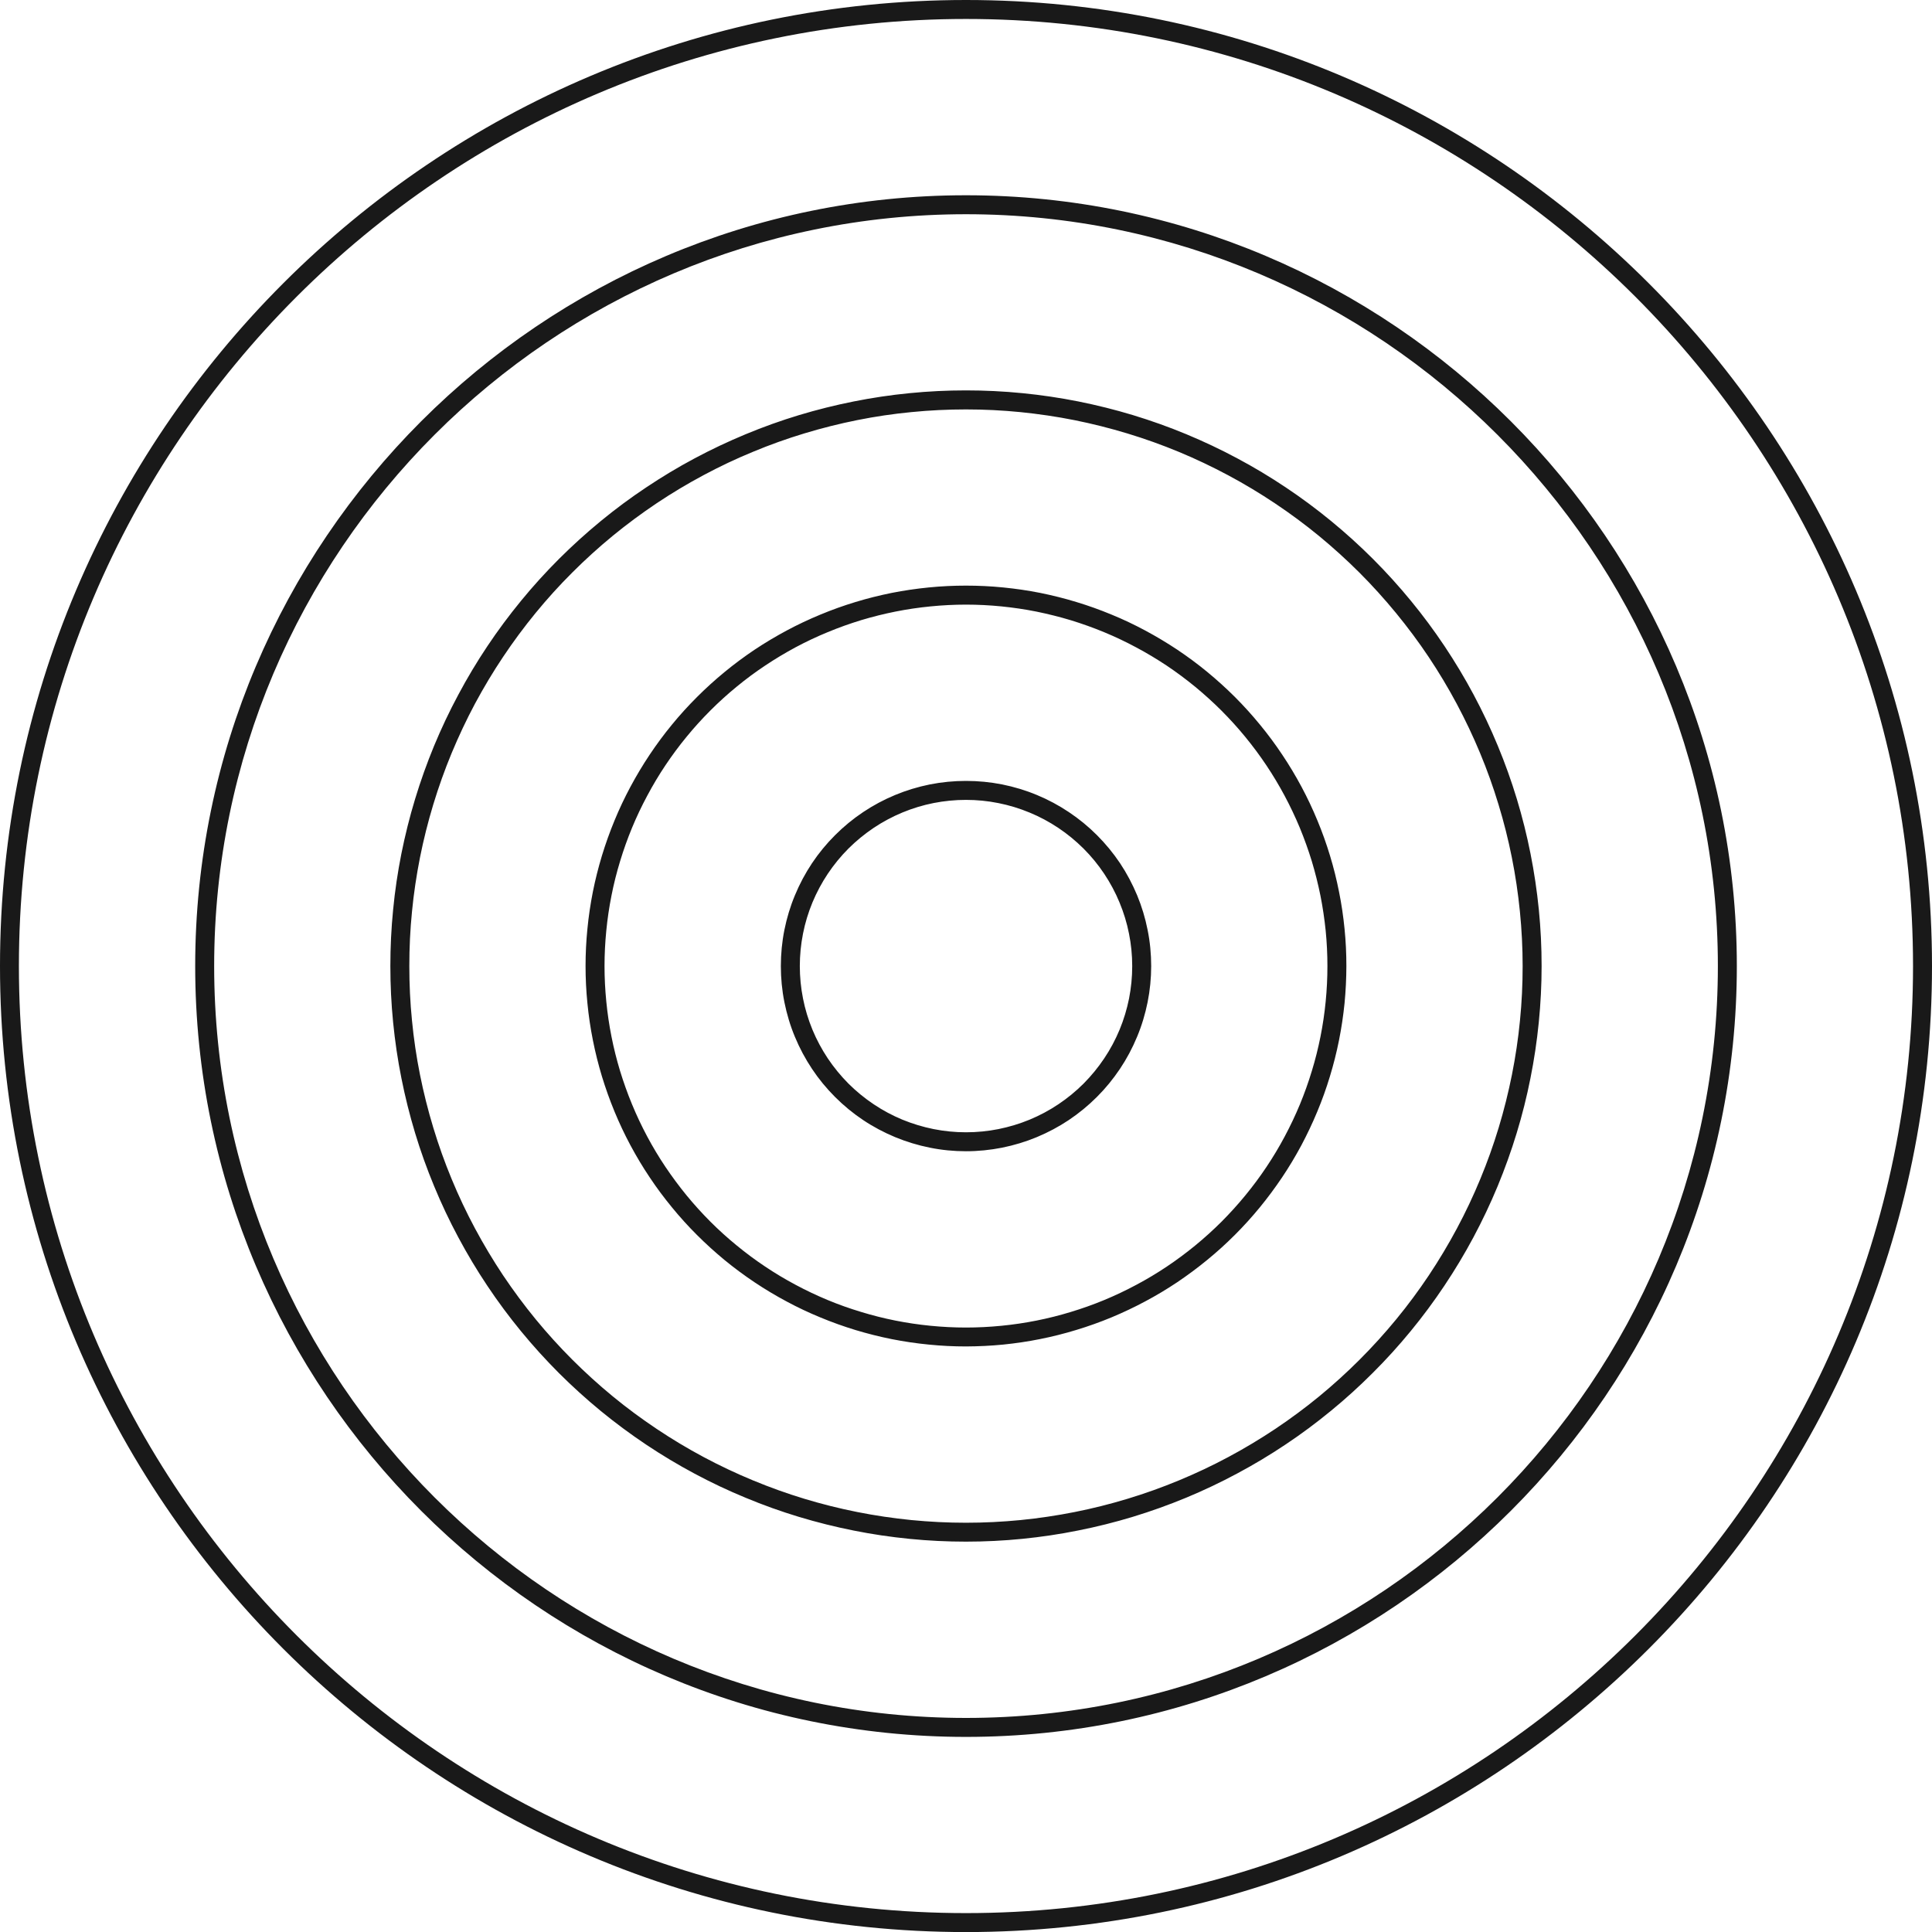 <svg xmlns="http://www.w3.org/2000/svg"  xmlns:xlink="http://www.w3.org/1999/xlink"  viewBox="0 0 60 60" id="svg2995212517"><path d="M 30 60.002 C 13.457 60.002 0 46.543 0 30.002 C 0 13.46 13.457 0 30 0 C 46.543 0 60 13.459 60 30.002 C 60 46.544 46.541 60.002 30 60.002 Z M 30 0.589 C 13.784 0.589 0.587 13.785 0.587 30.002 C 0.587 46.219 13.784 59.413 30 59.413 C 46.218 59.413 59.411 46.219 59.411 30.002 C 59.411 13.785 46.218 0.589 30 0.589 Z M 30 53.941 C 16.799 53.941 6.062 43.201 6.062 30.002 C 6.062 16.802 16.799 6.064 30 6.064 C 43.201 6.064 53.939 16.801 53.939 30.002 C 53.939 43.202 43.199 53.941 30 53.941 Z M 30 6.653 C 17.126 6.653 6.651 17.127 6.651 30.002 C 6.651 42.877 17.126 53.352 30 53.352 C 42.876 53.352 53.35 42.876 53.35 30.002 C 53.35 17.129 42.874 6.653 30 6.653 Z M 30 47.877 C 29.416 47.877 28.831 47.849 28.249 47.791 C 27.666 47.733 27.088 47.649 26.513 47.533 C 25.939 47.419 25.371 47.277 24.811 47.108 C 24.25 46.938 23.7 46.741 23.16 46.516 C 22.618 46.293 22.089 46.043 21.572 45.766 C 21.057 45.491 20.555 45.19 20.068 44.865 C 19.582 44.54 19.112 44.191 18.658 43.82 C 18.207 43.449 17.773 43.056 17.358 42.642 C 16.944 42.227 16.552 41.795 16.18 41.342 C 15.809 40.89 15.46 40.42 15.135 39.932 C 14.81 39.446 14.51 38.945 14.234 38.428 C 13.957 37.912 13.707 37.382 13.484 36.842 C 13.259 36.301 13.062 35.751 12.892 35.19 C 12.723 34.629 12.581 34.062 12.467 33.489 C 12.351 32.914 12.267 32.336 12.209 31.753 C 12.151 31.17 12.123 30.586 12.123 30 C 12.123 29.416 12.151 28.831 12.209 28.249 C 12.265 27.666 12.351 27.088 12.465 26.513 C 12.581 25.939 12.721 25.372 12.892 24.811 C 13.062 24.252 13.259 23.7 13.482 23.16 C 13.707 22.619 13.957 22.089 14.234 21.574 C 14.509 21.057 14.81 20.555 15.135 20.069 C 15.46 19.582 15.809 19.113 16.18 18.66 C 16.551 18.207 16.944 17.774 17.358 17.36 C 17.773 16.946 18.205 16.554 18.658 16.182 C 19.11 15.81 19.58 15.462 20.068 15.137 C 20.554 14.812 21.055 14.51 21.572 14.235 C 22.088 13.959 22.618 13.709 23.158 13.485 C 23.699 13.26 24.249 13.063 24.81 12.893 C 25.371 12.724 25.938 12.582 26.511 12.468 C 27.086 12.353 27.664 12.267 28.247 12.21 C 28.83 12.152 29.414 12.124 29.998 12.124 C 30.584 12.124 31.169 12.152 31.751 12.21 C 32.334 12.267 32.912 12.353 33.487 12.467 C 34.061 12.582 34.628 12.723 35.189 12.893 C 35.748 13.063 36.3 13.26 36.84 13.484 C 37.381 13.709 37.911 13.959 38.426 14.235 C 38.943 14.51 39.445 14.812 39.931 15.137 C 40.418 15.462 40.887 15.81 41.34 16.182 C 41.793 16.554 42.226 16.946 42.64 17.36 C 43.054 17.774 43.446 18.207 43.818 18.66 C 44.19 19.113 44.538 19.582 44.863 20.069 C 45.188 20.557 45.49 21.058 45.765 21.574 C 46.041 22.091 46.291 22.619 46.515 23.16 C 46.74 23.702 46.937 24.252 47.107 24.813 C 47.276 25.372 47.418 25.939 47.532 26.514 C 47.646 27.089 47.732 27.667 47.79 28.25 C 47.848 28.833 47.876 29.417 47.876 30.002 C 47.876 30.587 47.846 31.172 47.788 31.753 C 47.73 32.336 47.644 32.914 47.529 33.487 C 47.415 34.062 47.273 34.629 47.102 35.189 C 46.932 35.748 46.733 36.3 46.51 36.84 C 46.285 37.381 46.035 37.909 45.759 38.425 C 45.484 38.94 45.182 39.442 44.857 39.928 C 44.532 40.415 44.184 40.884 43.812 41.337 C 43.442 41.788 43.048 42.223 42.634 42.635 C 42.221 43.049 41.787 43.443 41.335 43.813 C 40.882 44.185 40.414 44.534 39.926 44.859 C 39.44 45.184 38.939 45.485 38.423 45.76 C 37.907 46.037 37.379 46.287 36.839 46.512 C 36.298 46.735 35.747 46.934 35.187 47.104 C 34.628 47.274 34.061 47.416 33.486 47.53 C 32.912 47.646 32.334 47.732 31.751 47.79 C 31.17 47.848 30.586 47.877 30 47.877 Z M 30 12.715 C 29.434 12.715 28.869 12.742 28.306 12.798 C 27.742 12.852 27.183 12.935 26.628 13.046 C 26.072 13.157 25.524 13.295 24.982 13.459 C 24.439 13.623 23.908 13.813 23.385 14.031 C 22.861 14.246 22.35 14.488 21.85 14.756 C 21.35 15.023 20.866 15.313 20.396 15.627 C 19.924 15.943 19.471 16.279 19.032 16.638 C 18.594 16.998 18.176 17.377 17.776 17.777 C 17.374 18.177 16.994 18.597 16.635 19.035 C 16.277 19.472 15.94 19.927 15.626 20.397 C 15.31 20.868 15.02 21.354 14.752 21.852 C 14.485 22.352 14.245 22.863 14.027 23.386 C 13.81 23.91 13.62 24.443 13.456 24.983 C 13.292 25.525 13.154 26.074 13.043 26.63 C 12.934 27.185 12.849 27.744 12.795 28.308 C 12.738 28.87 12.712 29.436 12.712 30.002 C 12.712 30.569 12.738 31.133 12.795 31.697 C 12.849 32.261 12.932 32.82 13.043 33.375 C 13.154 33.929 13.292 34.479 13.456 35.02 C 13.62 35.562 13.81 36.095 14.027 36.618 C 14.243 37.14 14.485 37.653 14.752 38.151 C 15.02 38.651 15.31 39.135 15.624 39.607 C 15.94 40.078 16.276 40.532 16.635 40.97 C 16.994 41.407 17.374 41.826 17.774 42.226 C 18.176 42.627 18.594 43.007 19.032 43.367 C 19.469 43.726 19.924 44.062 20.394 44.376 C 20.865 44.691 21.35 44.982 21.849 45.249 C 22.349 45.516 22.86 45.757 23.383 45.974 C 23.907 46.191 24.439 46.382 24.98 46.546 C 25.522 46.71 26.071 46.848 26.627 46.958 C 27.181 47.068 27.741 47.151 28.305 47.207 C 28.869 47.262 29.433 47.29 29.998 47.29 C 30.566 47.29 31.13 47.262 31.694 47.207 C 32.258 47.151 32.817 47.068 33.372 46.958 C 33.928 46.848 34.476 46.71 35.017 46.546 C 35.559 46.382 36.092 46.191 36.615 45.974 C 37.139 45.757 37.65 45.516 38.148 45.249 C 38.648 44.982 39.132 44.691 39.604 44.377 C 40.074 44.062 40.529 43.726 40.967 43.367 C 41.404 43.007 41.823 42.627 42.223 42.227 C 42.624 41.826 43.004 41.407 43.363 40.97 C 43.723 40.532 44.059 40.078 44.374 39.607 C 44.688 39.135 44.979 38.651 45.246 38.151 C 45.513 37.653 45.754 37.142 45.971 36.618 C 46.188 36.095 46.379 35.562 46.543 35.02 C 46.707 34.479 46.844 33.929 46.955 33.375 C 47.065 32.82 47.149 32.261 47.204 31.697 C 47.26 31.133 47.287 30.569 47.287 30.002 C 47.287 29.436 47.258 28.872 47.202 28.308 C 47.146 27.745 47.063 27.186 46.952 26.631 C 46.841 26.075 46.704 25.528 46.538 24.986 C 46.374 24.444 46.184 23.913 45.966 23.389 C 45.749 22.868 45.507 22.357 45.24 21.857 C 44.973 21.358 44.682 20.872 44.368 20.402 C 44.054 19.932 43.716 19.479 43.357 19.041 C 42.998 18.604 42.618 18.183 42.218 17.783 C 41.818 17.384 41.399 17.004 40.962 16.644 C 40.524 16.285 40.071 15.949 39.599 15.634 C 39.129 15.32 38.645 15.029 38.146 14.762 C 37.646 14.495 37.136 14.252 36.614 14.035 C 36.09 13.818 35.558 13.627 35.017 13.463 C 34.475 13.299 33.926 13.16 33.372 13.049 C 32.817 12.938 32.258 12.856 31.695 12.799 C 31.131 12.743 30.567 12.715 30 12.715 Z M 30 41.815 C 29.614 41.815 29.228 41.796 28.842 41.757 C 28.458 41.72 28.075 41.663 27.695 41.588 C 27.316 41.512 26.941 41.418 26.57 41.306 C 26.2 41.193 25.836 41.063 25.48 40.915 C 25.122 40.768 24.772 40.603 24.432 40.42 C 24.089 40.237 23.758 40.039 23.436 39.824 C 23.114 39.609 22.804 39.379 22.505 39.134 C 22.207 38.887 21.919 38.628 21.646 38.354 C 21.372 38.081 21.113 37.795 20.868 37.495 C 20.622 37.196 20.391 36.886 20.177 36.564 C 19.961 36.243 19.763 35.911 19.58 35.57 C 19.397 35.229 19.233 34.879 19.085 34.522 C 18.937 34.164 18.807 33.8 18.694 33.43 C 18.582 33.059 18.488 32.686 18.413 32.306 C 18.337 31.926 18.28 31.544 18.243 31.159 C 18.204 30.773 18.185 30.387 18.185 30 C 18.185 29.614 18.204 29.228 18.243 28.842 C 18.28 28.458 18.337 28.075 18.412 27.695 C 18.488 27.316 18.582 26.942 18.694 26.572 C 18.807 26.202 18.937 25.838 19.085 25.48 C 19.232 25.122 19.397 24.774 19.58 24.432 C 19.763 24.091 19.961 23.76 20.176 23.438 C 20.391 23.116 20.621 22.805 20.866 22.507 C 21.111 22.207 21.372 21.921 21.646 21.647 C 21.919 21.374 22.205 21.115 22.504 20.869 C 22.804 20.622 23.114 20.393 23.435 20.177 C 23.757 19.963 24.089 19.765 24.43 19.582 C 24.771 19.399 25.121 19.235 25.478 19.087 C 25.836 18.938 26.199 18.808 26.569 18.696 C 26.939 18.583 27.314 18.49 27.694 18.413 C 28.074 18.338 28.456 18.282 28.841 18.244 C 29.227 18.205 29.613 18.187 29.998 18.187 C 30.386 18.187 30.772 18.205 31.158 18.244 C 31.542 18.282 31.925 18.338 32.305 18.413 C 32.683 18.49 33.058 18.583 33.428 18.696 C 33.798 18.808 34.162 18.938 34.52 19.087 C 34.878 19.233 35.226 19.399 35.568 19.582 C 35.909 19.765 36.24 19.963 36.562 20.177 C 36.884 20.393 37.195 20.622 37.493 20.868 C 37.793 21.115 38.079 21.374 38.353 21.647 C 38.626 21.921 38.885 22.207 39.131 22.507 C 39.376 22.805 39.607 23.116 39.821 23.438 C 40.037 23.76 40.235 24.091 40.418 24.432 C 40.601 24.774 40.765 25.122 40.913 25.48 C 41.062 25.838 41.192 26.202 41.304 26.572 C 41.417 26.942 41.51 27.317 41.585 27.697 C 41.662 28.077 41.718 28.459 41.756 28.844 C 41.795 29.23 41.813 29.616 41.813 30.002 C 41.812 30.389 41.793 30.775 41.756 31.159 C 41.717 31.544 41.66 31.926 41.584 32.306 C 41.509 32.684 41.414 33.059 41.301 33.43 C 41.189 33.8 41.059 34.164 40.91 34.52 C 40.762 34.878 40.596 35.226 40.415 35.568 C 40.232 35.909 40.034 36.24 39.818 36.562 C 39.603 36.882 39.373 37.193 39.128 37.492 C 38.882 37.792 38.623 38.078 38.35 38.351 C 38.076 38.625 37.79 38.884 37.49 39.129 C 37.192 39.374 36.881 39.604 36.561 39.82 C 36.239 40.035 35.908 40.234 35.567 40.415 C 35.225 40.598 34.876 40.763 34.519 40.912 C 34.162 41.06 33.798 41.19 33.428 41.302 C 33.058 41.415 32.683 41.51 32.305 41.585 C 31.925 41.662 31.542 41.718 31.158 41.757 C 30.773 41.795 30.387 41.813 30 41.815 Z M 30 18.777 C 29.633 18.777 29.266 18.796 28.9 18.832 C 28.534 18.868 28.17 18.921 27.811 18.993 C 27.45 19.065 27.094 19.154 26.742 19.26 C 26.389 19.368 26.044 19.491 25.705 19.632 C 25.364 19.772 25.033 19.929 24.708 20.102 C 24.385 20.276 24.069 20.465 23.764 20.669 C 23.458 20.872 23.163 21.091 22.879 21.325 C 22.594 21.558 22.322 21.805 22.063 22.064 C 21.802 22.325 21.555 22.597 21.322 22.882 C 21.09 23.164 20.871 23.46 20.666 23.766 C 20.461 24.072 20.274 24.386 20.101 24.711 C 19.927 25.035 19.769 25.367 19.629 25.706 C 19.488 26.046 19.365 26.392 19.258 26.744 C 19.151 27.095 19.061 27.452 18.99 27.813 C 18.918 28.174 18.865 28.536 18.829 28.902 C 18.793 29.267 18.774 29.634 18.774 30.002 C 18.774 30.37 18.793 30.736 18.829 31.103 C 18.865 31.469 18.918 31.831 18.99 32.192 C 19.061 32.553 19.151 32.909 19.257 33.261 C 19.365 33.612 19.488 33.958 19.629 34.298 C 19.769 34.637 19.926 34.97 20.099 35.294 C 20.272 35.618 20.461 35.933 20.666 36.239 C 20.871 36.543 21.09 36.839 21.322 37.123 C 21.555 37.407 21.802 37.679 22.061 37.939 C 22.322 38.2 22.594 38.446 22.879 38.679 C 23.163 38.912 23.457 39.131 23.763 39.335 C 24.069 39.54 24.383 39.728 24.708 39.901 C 25.031 40.074 25.364 40.232 25.703 40.373 C 26.042 40.514 26.389 40.637 26.741 40.743 C 27.092 40.851 27.449 40.94 27.809 41.012 C 28.17 41.084 28.533 41.137 28.898 41.173 C 29.264 41.209 29.631 41.228 29.998 41.228 C 30.367 41.228 30.733 41.209 31.1 41.173 C 31.466 41.137 31.828 41.084 32.189 41.012 C 32.55 40.94 32.906 40.851 33.258 40.743 C 33.609 40.637 33.954 40.514 34.295 40.373 C 34.634 40.232 34.967 40.074 35.29 39.901 C 35.615 39.729 35.929 39.54 36.236 39.335 C 36.54 39.131 36.836 38.912 37.12 38.679 C 37.404 38.446 37.676 38.2 37.937 37.94 C 38.196 37.679 38.443 37.407 38.676 37.123 C 38.909 36.839 39.128 36.545 39.332 36.239 C 39.537 35.933 39.726 35.618 39.898 35.294 C 40.071 34.97 40.229 34.637 40.37 34.298 C 40.51 33.958 40.634 33.612 40.74 33.261 C 40.848 32.909 40.937 32.553 41.009 32.192 C 41.081 31.831 41.134 31.469 41.17 31.103 C 41.206 30.736 41.224 30.37 41.224 30.002 C 41.224 29.634 41.206 29.269 41.17 28.902 C 41.132 28.536 41.079 28.174 41.007 27.813 C 40.934 27.453 40.845 27.097 40.739 26.745 C 40.631 26.394 40.507 26.049 40.367 25.708 C 40.226 25.369 40.068 25.038 39.895 24.713 C 39.721 24.389 39.534 24.075 39.329 23.769 C 39.125 23.464 38.906 23.169 38.673 22.885 C 38.44 22.6 38.193 22.329 37.934 22.069 C 37.673 21.808 37.401 21.563 37.118 21.329 C 36.834 21.096 36.539 20.877 36.234 20.672 C 35.928 20.469 35.614 20.28 35.289 20.107 C 34.965 19.933 34.634 19.776 34.294 19.635 C 33.954 19.494 33.609 19.371 33.258 19.263 C 32.906 19.157 32.55 19.068 32.189 18.994 C 31.83 18.922 31.466 18.869 31.1 18.832 C 30.734 18.796 30.369 18.777 30 18.777 Z M 30 35.753 C 29.623 35.753 29.248 35.717 28.878 35.642 C 28.508 35.568 28.149 35.459 27.8 35.315 C 27.452 35.17 27.119 34.994 26.805 34.784 C 26.492 34.575 26.202 34.336 25.935 34.069 C 25.667 33.801 25.428 33.511 25.219 33.197 C 25.01 32.883 24.832 32.551 24.688 32.203 C 24.542 31.855 24.435 31.494 24.36 31.123 C 24.286 30.753 24.25 30.38 24.25 30.002 C 24.25 29.625 24.286 29.25 24.36 28.88 C 24.435 28.509 24.542 28.15 24.688 27.802 C 24.832 27.453 25.01 27.12 25.219 26.806 C 25.428 26.494 25.667 26.203 25.935 25.936 C 26.202 25.669 26.492 25.43 26.805 25.221 C 27.119 25.011 27.452 24.833 27.8 24.689 C 28.149 24.544 28.508 24.436 28.878 24.361 C 29.248 24.288 29.623 24.252 30 24.252 C 30.378 24.252 30.751 24.288 31.122 24.361 C 31.494 24.436 31.853 24.544 32.201 24.689 C 32.55 24.833 32.881 25.011 33.195 25.221 C 33.509 25.43 33.8 25.669 34.067 25.936 C 34.334 26.203 34.573 26.494 34.783 26.806 C 34.992 27.12 35.168 27.453 35.314 27.802 C 35.458 28.15 35.567 28.509 35.64 28.88 C 35.715 29.25 35.751 29.625 35.751 30.002 C 35.751 30.38 35.714 30.753 35.64 31.123 C 35.565 31.494 35.458 31.853 35.312 32.201 C 35.167 32.551 34.99 32.883 34.781 33.195 C 34.57 33.509 34.333 33.8 34.065 34.067 C 33.798 34.334 33.508 34.572 33.194 34.783 C 32.881 34.992 32.55 35.168 32.2 35.314 C 31.851 35.459 31.492 35.567 31.122 35.642 C 30.751 35.715 30.378 35.753 30 35.753 Z M 30 24.841 C 29.661 24.841 29.327 24.874 28.994 24.939 C 28.661 25.005 28.339 25.103 28.025 25.233 C 27.713 25.363 27.414 25.522 27.133 25.71 C 26.852 25.899 26.591 26.113 26.35 26.352 C 26.111 26.592 25.897 26.853 25.708 27.135 C 25.521 27.416 25.361 27.714 25.231 28.027 C 25.102 28.339 25.003 28.663 24.938 28.995 C 24.872 29.328 24.839 29.663 24.839 30.002 C 24.839 30.341 24.872 30.677 24.938 31.009 C 25.003 31.342 25.102 31.664 25.231 31.978 C 25.361 32.291 25.521 32.589 25.708 32.87 C 25.897 33.151 26.111 33.412 26.35 33.653 C 26.591 33.892 26.852 34.106 27.133 34.294 C 27.414 34.483 27.713 34.642 28.025 34.772 C 28.339 34.901 28.661 34.998 28.994 35.065 C 29.327 35.131 29.661 35.164 30 35.164 C 30.339 35.164 30.675 35.131 31.008 35.065 C 31.341 34.998 31.662 34.901 31.976 34.772 C 32.289 34.642 32.587 34.483 32.869 34.294 C 33.15 34.106 33.411 33.892 33.651 33.653 C 33.89 33.412 34.104 33.151 34.292 32.87 C 34.481 32.589 34.64 32.291 34.77 31.978 C 34.9 31.664 34.997 31.342 35.064 31.009 C 35.129 30.677 35.162 30.341 35.162 30.002 C 35.162 29.663 35.129 29.328 35.062 28.995 C 34.997 28.663 34.898 28.341 34.768 28.028 C 34.639 27.714 34.479 27.417 34.292 27.136 C 34.103 26.853 33.889 26.592 33.65 26.353 C 33.409 26.114 33.15 25.9 32.867 25.711 C 32.586 25.524 32.289 25.364 31.975 25.235 C 31.662 25.105 31.339 25.007 31.008 24.941 C 30.675 24.874 30.339 24.841 30 24.841 Z" fill="rgb(25, 25, 25)"></path></svg>